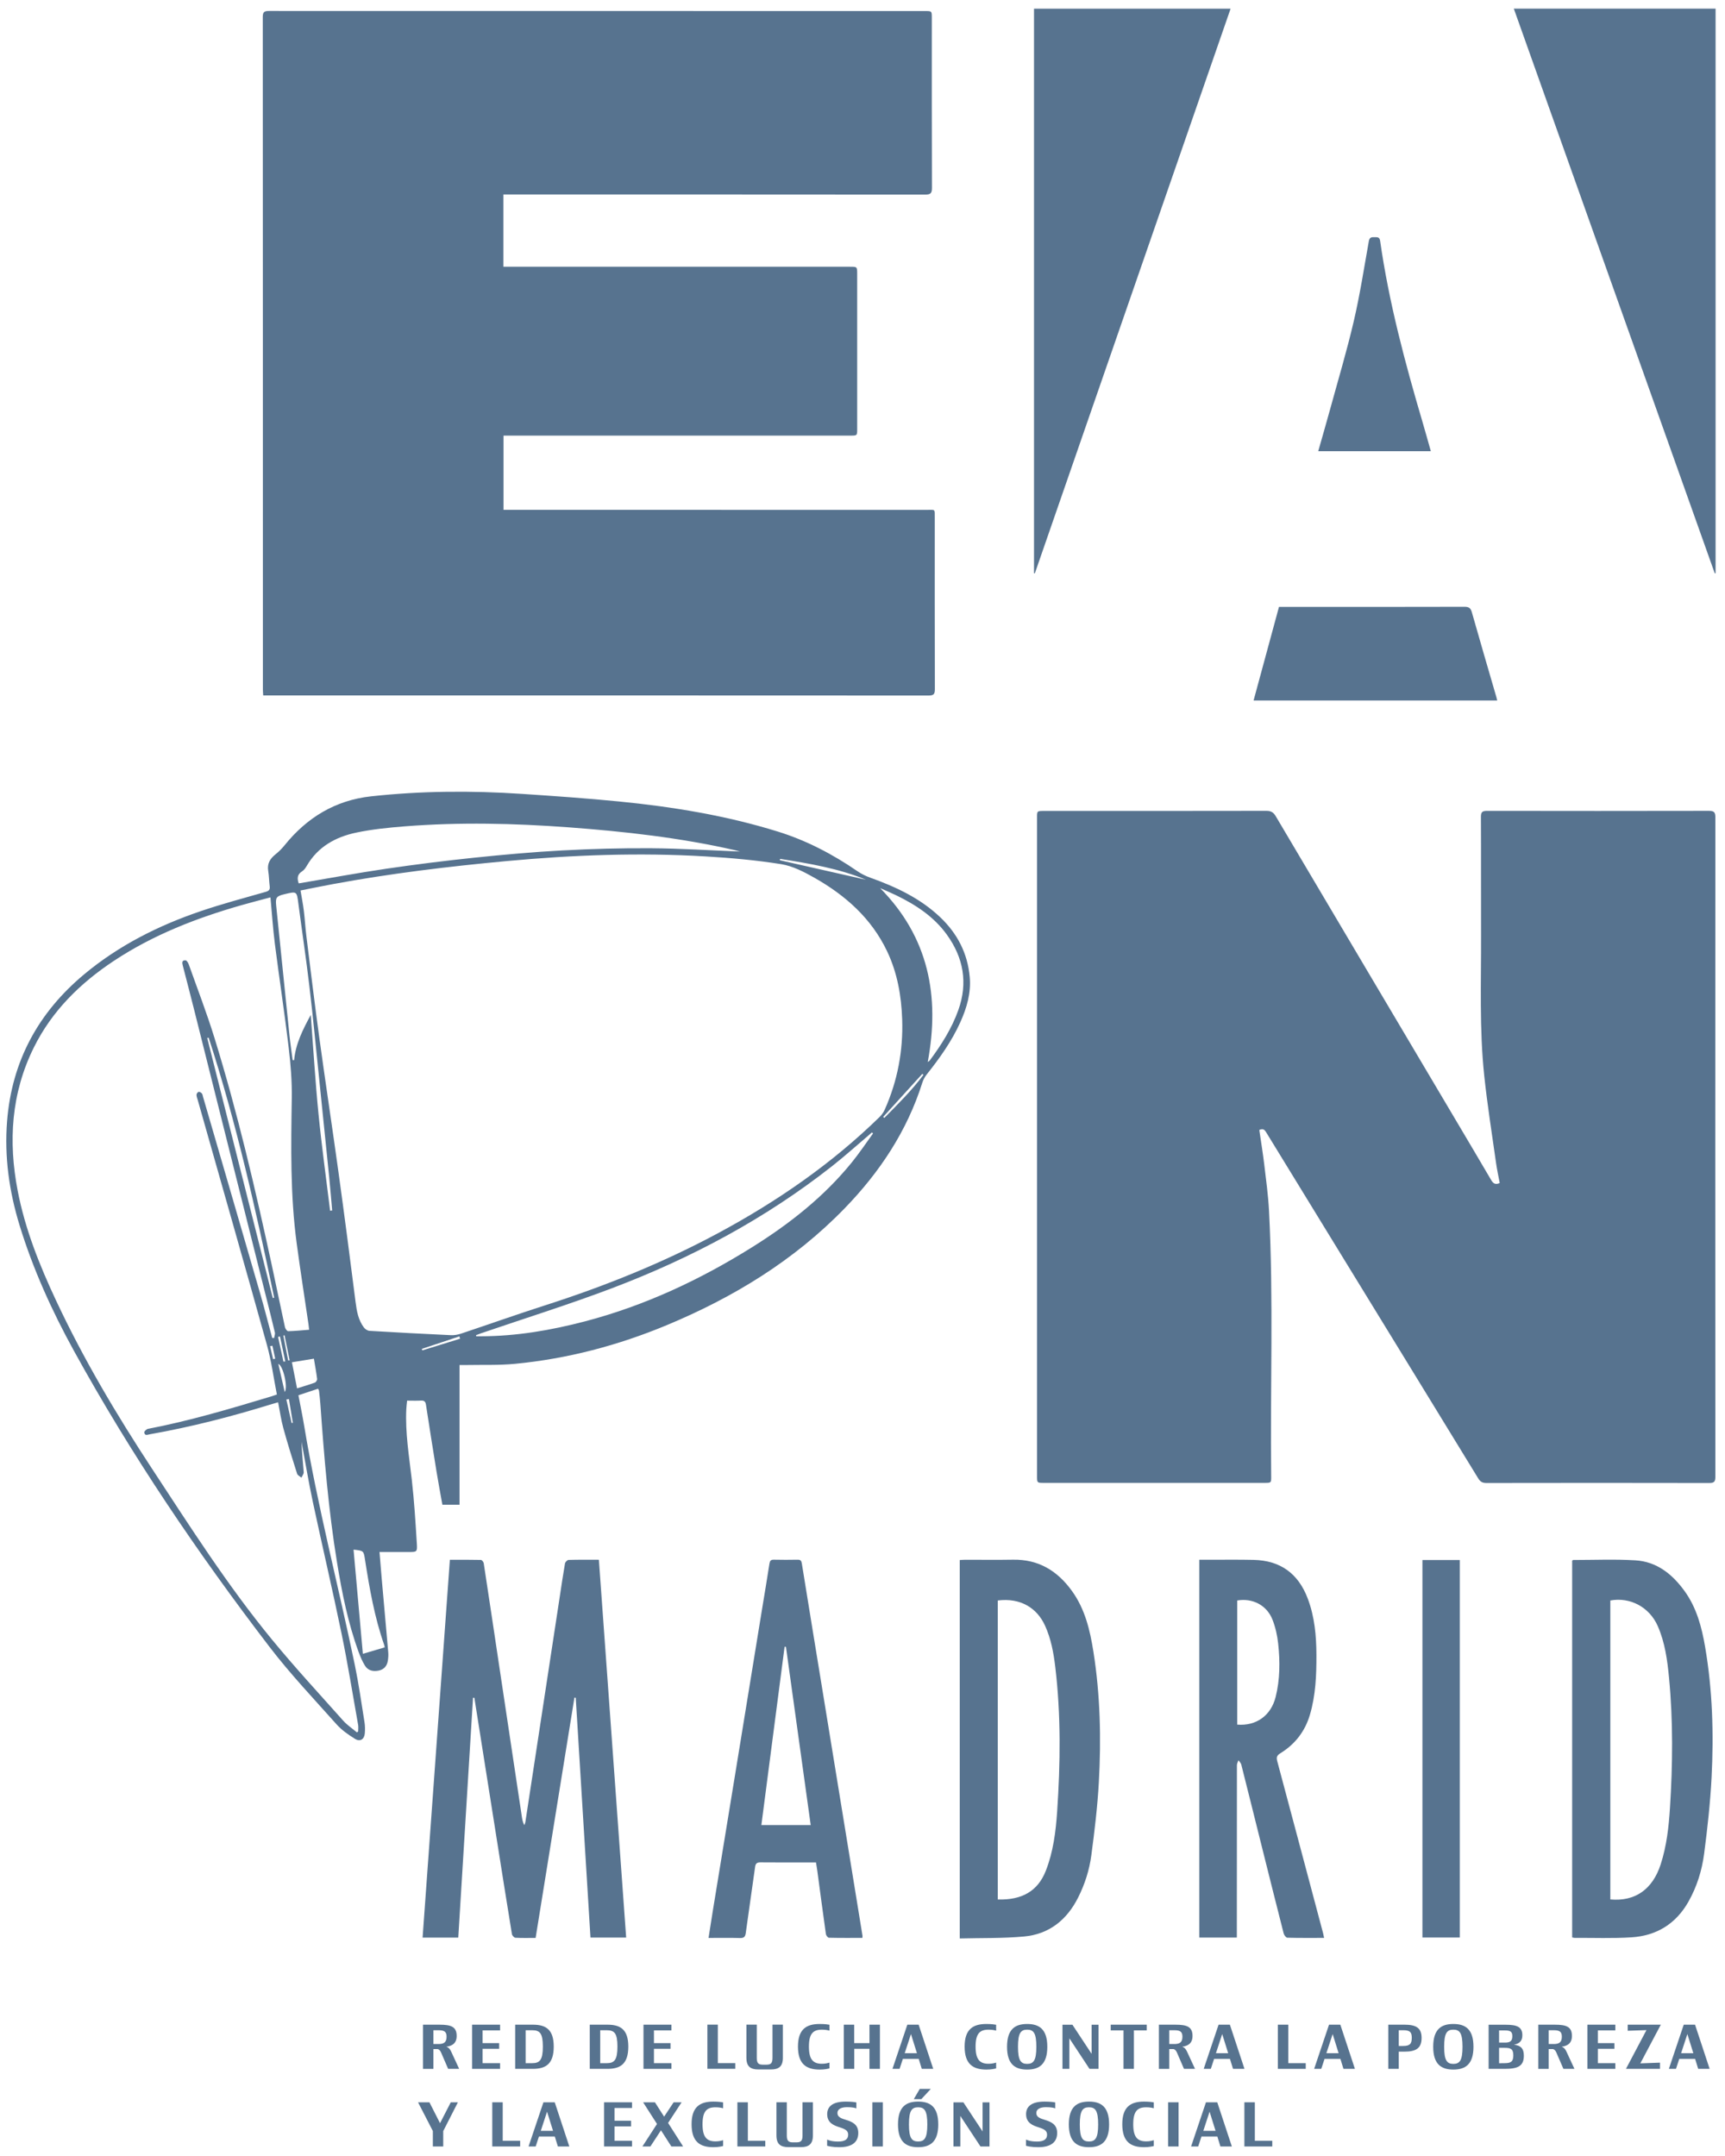 <svg width="400" height="500" xmlns="http://www.w3.org/2000/svg" xmlns:xlink="http://www.w3.org/1999/xlink">
 <g>
  <title>background</title>
  <rect fill="none" id="canvas_background" height="502" width="402" y="-1" x="-1"/>
 </g>
 <g>
  <title>Layer 1</title>
  <g id="svg_1">
   <defs transform="translate(1,0) translate(0,1) translate(0,1) translate(-1,0) translate(-1,0) translate(-1,0) translate(-1,0) translate(-1,0) translate(0,1) translate(0,1) translate(1,0) translate(0,-1) translate(0,-1) translate(0,-1) translate(0,1) translate(0,1) translate(0,-0.439) ">
    <rect height="841.89" width="595.276" y="-173.528" x="-95" id="SVGID_1_"/>
   </defs>
   <clipPath transform="translate(1,0) translate(0,1) translate(0,1) translate(-1,0) translate(-1,0) translate(-1,0) translate(-1,0) translate(-1,0) translate(0,1) translate(0,1) translate(1,0) translate(0,-1) translate(0,-1) translate(0,-1) translate(0,1) translate(0,1) translate(0,-0.439) " id="SVGID_2_">
    <use x="-3" y="2.561" id="svg_2" xlink:href="#SVGID_1_"/>
   </clipPath>
   <path id="svg_3" d="m116.73,45.101l0,16.759l1.667,0c26.239,0 52.478,0 78.716,0.001c1.653,0 1.654,0 1.654,1.705c0.001,11.959 0.001,23.919 0.001,35.878c0,1.576 -0.003,1.577 -1.55,1.577c-26.078,0 -52.156,0 -78.235,-0.001l-2.224,0l0,17.224l1.449,0c32.278,0 64.556,-0.001 96.834,0.003c1.868,0 1.715,-0.239 1.715,1.75c0.002,13.28 -0.014,26.559 0.024,39.838c0.004,1.139 -0.283,1.468 -1.45,1.467c-50.957,-0.029 -101.914,-0.025 -152.871,-0.025l-1.426,0c-0.029,-0.513 -0.075,-0.938 -0.075,-1.362c-0.002,-51.997 0.002,-103.993 -0.027,-155.99c-0.001,-1.154 0.369,-1.382 1.433,-1.381c50.717,0.021 101.434,0.017 152.151,0.017c1.556,0 1.56,0.003 1.561,1.58c0.001,13.159 -0.018,26.318 0.029,39.478c0.004,1.256 -0.388,1.507 -1.568,1.506c-32.038,-0.031 -64.076,-0.024 -96.114,-0.024l-1.694,0z" fill="#57738F" clip-path="url(#SVGID_2_)"/>
   <path id="svg_4" d="m292.012,262.05c0.394,2.718 0.836,5.389 1.155,8.074c0.425,3.561 0.911,7.123 1.098,10.698c1.066,20.501 0.258,41.02 0.501,61.528c0.018,1.55 0.001,1.551 -1.577,1.551c-17.038,0.001 -34.076,0.001 -51.115,0c-1.601,0 -1.602,-0.002 -1.603,-1.652l0,-152.625c0,-1.553 0.001,-1.557 1.587,-1.557c17.198,-0.001 34.396,0.009 51.595,-0.025c1.064,-0.003 1.641,0.344 2.174,1.248c14.032,23.727 28.093,47.437 42.146,71.152c2.607,4.399 5.214,8.798 7.799,13.211c0.44,0.751 0.935,1.184 1.988,0.701c-0.28,-1.512 -0.624,-3.052 -0.843,-4.609c-0.947,-6.742 -2.024,-13.472 -2.742,-20.238c-1.154,-10.874 -0.705,-21.802 -0.743,-32.71c-0.031,-9.119 0.018,-18.238 -0.03,-27.356c-0.006,-1.135 0.338,-1.396 1.415,-1.394c17.158,0.029 34.316,0.031 51.475,-0.004c1.161,-0.003 1.474,0.328 1.473,1.48c-0.026,50.995 -0.025,101.99 -0.001,152.985c0,1.091 -0.28,1.421 -1.404,1.418c-17.238,-0.035 -34.477,-0.033 -51.715,-0.002c-0.942,0.002 -1.423,-0.341 -1.889,-1.104c-10.318,-16.873 -20.659,-33.73 -30.995,-50.593c-6.014,-9.812 -12.026,-19.624 -18.037,-29.438c-0.363,-0.592 -0.682,-1.23 -1.712,-0.739" fill="#57738F" clip-path="url(#SVGID_2_)"/>
   <path id="svg_5" d="m351.028,2c15.563,43.741 31.083,87.358 46.603,130.976c0.062,-0.022 0.123,-0.043 0.184,-0.065l0,-130.911l-46.787,0z" fill="#57738F" clip-path="url(#SVGID_2_)"/>
   <path id="svg_6" d="m239.771,132.927c0.064,0.013 0.129,0.026 0.192,0.039c15.116,-43.61 30.232,-87.219 45.392,-130.954l-45.584,0l0,130.915z" fill="#57738F" clip-path="url(#SVGID_2_)"/>
   <path id="svg_7" d="m341.305,142.013c-0.275,-0.973 -0.664,-1.293 -1.694,-1.29c-13.92,0.039 -27.839,0.026 -41.759,0.026l-1.28,0c-1.962,7.229 -3.91,14.413 -5.888,21.701l56.494,0c-0.067,-0.286 -0.104,-0.478 -0.157,-0.664c-1.913,-6.589 -3.849,-13.171 -5.716,-19.773" fill="#57738F" clip-path="url(#SVGID_2_)"/>
   <path id="svg_8" d="m329.884,97.949c-4.09,-13.853 -7.816,-27.791 -9.859,-42.122c-0.127,-0.889 -0.672,-0.812 -1.286,-0.821c-0.675,-0.011 -1.161,-0.015 -1.327,0.914c-1.103,6.202 -2.068,12.44 -3.495,18.57c-1.6,6.867 -3.627,13.634 -5.491,20.439c-0.883,3.223 -1.818,6.431 -2.751,9.716l26.114,0c-0.664,-2.334 -1.263,-4.522 -1.905,-6.696" fill="#57738F" clip-path="url(#SVGID_2_)"/>
   <path id="svg_9" d="m124.2,449.426c-1.674,0 -3.192,0.046 -4.703,-0.041c-0.289,-0.018 -0.739,-0.522 -0.793,-0.856c-1.226,-7.492 -2.407,-14.991 -3.594,-22.49c-1.705,-10.771 -3.409,-21.541 -5.114,-32.312l-0.309,-0.009c-1.139,18.523 -2.278,37.048 -3.421,55.637l-8.274,0c2.108,-29.2 4.211,-58.329 6.326,-87.627c2.441,0 4.825,-0.021 7.207,0.035c0.228,0.006 0.599,0.476 0.644,0.77c1.312,8.572 2.588,17.148 3.874,25.724c1.654,11.024 3.31,22.051 4.969,33.075c0.097,0.65 0.22,1.296 0.575,1.949c0.081,-0.241 0.2,-0.479 0.238,-0.727c2.65,-17.341 5.294,-34.684 7.938,-52.024c0.404,-2.647 0.785,-5.298 1.246,-7.935c0.057,-0.329 0.536,-0.824 0.832,-0.834c2.275,-0.069 4.552,-0.038 7.028,-0.038c2.11,29.211 4.216,58.369 6.328,87.623l-8.276,0c-1.14,-18.565 -2.279,-37.095 -3.417,-55.624c-0.101,-0.01 -0.203,-0.021 -0.304,-0.03c-2.993,18.533 -5.985,37.065 -9,55.734" fill="#57738F" clip-path="url(#SVGID_2_)"/>
   <path id="svg_10" d="m222.549,449.551l0,-87.765c0.452,-0.022 0.876,-0.062 1.299,-0.063c3.68,-0.005 7.359,0.05 11.037,-0.015c5.921,-0.104 10.311,2.573 13.686,7.257c3.044,4.222 4.19,9.115 4.979,14.104c1.583,10.033 1.816,20.148 1.254,30.264c-0.314,5.654 -0.991,11.299 -1.738,16.917c-0.452,3.403 -1.499,6.695 -3.058,9.798c-2.614,5.203 -6.723,8.513 -12.539,9.049c-4.916,0.454 -9.886,0.323 -14.92,0.454m8.822,-9.037c5.603,0.157 9.282,-1.927 11.138,-6.663c1.729,-4.415 2.31,-9.057 2.626,-13.721c0.758,-11.185 0.897,-22.373 -0.432,-33.532c-0.393,-3.296 -0.99,-6.556 -2.385,-9.613c-1.846,-4.047 -5.639,-6.483 -10.947,-5.813l0,69.342z" fill="#57738F" clip-path="url(#SVGID_2_)"/>
   <path id="svg_11" d="m364.559,449.309l0,-87.388c0.123,-0.072 0.188,-0.145 0.255,-0.145c4.798,0.003 9.608,-0.21 14.39,0.08c4.963,0.302 8.564,3.182 11.411,7.116c2.8,3.87 3.981,8.34 4.769,12.926c1.728,10.059 2.023,20.213 1.5,30.371c-0.304,5.897 -0.961,11.787 -1.725,17.645c-0.507,3.885 -1.681,7.643 -3.633,11.102c-2.909,5.157 -7.417,7.907 -13.226,8.275c-4.383,0.276 -8.795,0.103 -13.194,0.124c-0.153,0 -0.306,-0.059 -0.547,-0.106m8.85,-8.81c5.733,0.524 9.791,-2.322 11.673,-8.119c1.38,-4.254 1.873,-8.667 2.155,-13.094c0.641,-10.066 0.747,-20.139 -0.215,-30.193c-0.393,-4.101 -0.938,-8.182 -2.622,-12.006c-1.917,-4.351 -6.354,-6.761 -10.991,-5.916l0,69.328z" fill="#57738F" clip-path="url(#SVGID_2_)"/>
   <path id="svg_12" d="m307.039,449.422c-2.957,0 -5.752,0.032 -8.543,-0.046c-0.298,-0.009 -0.738,-0.616 -0.841,-1.017c-1.827,-7.156 -3.614,-14.323 -5.405,-21.489c-1.472,-5.887 -2.929,-11.777 -4.42,-17.66c-0.092,-0.36 -0.427,-0.658 -0.647,-0.986c-0.125,0.373 -0.36,0.745 -0.36,1.118c-0.02,12.755 -0.017,25.511 -0.017,38.267l0,1.733l-8.702,0l0,-87.62c0.653,0 1.28,-0.001 1.906,0c3.56,0.006 7.119,-0.05 10.676,0.03c6.202,0.141 10.364,3.158 12.559,8.969c1.593,4.219 1.995,8.623 2.012,13.08c0.017,4.684 -0.171,9.354 -1.515,13.893c-1.14,3.85 -3.458,6.826 -6.85,8.909c-0.891,0.547 -0.938,1.02 -0.702,1.901c3.557,13.267 7.081,26.541 10.611,39.814c0.081,0.306 0.134,0.618 0.238,1.104m-20.146,-78.251l0,28.786c4.409,0.363 7.828,-2.095 8.907,-6.406c1.021,-4.082 1.033,-8.24 0.586,-12.382c-0.204,-1.882 -0.628,-3.799 -1.318,-5.557c-1.322,-3.354 -4.62,-5.046 -8.175,-4.441" fill="#57738F" clip-path="url(#SVGID_2_)"/>
   <path id="svg_13" d="m199.968,449.421c-2.591,0 -5.179,0.024 -7.765,-0.039c-0.247,-0.006 -0.646,-0.532 -0.692,-0.857c-0.694,-4.905 -1.338,-9.817 -1.998,-14.727c-0.079,-0.59 -0.183,-1.176 -0.293,-1.875l-2.075,0c-3.598,-0.001 -7.196,0.019 -10.794,-0.017c-0.781,-0.008 -1.139,0.208 -1.251,1.023c-0.702,5.105 -1.464,10.202 -2.161,15.308c-0.117,0.861 -0.369,1.241 -1.324,1.214c-2.389,-0.069 -4.782,-0.023 -7.317,-0.023c0.361,-2.284 0.69,-4.437 1.04,-6.587c1.726,-10.563 3.462,-21.126 5.186,-31.69c2.052,-12.575 4.094,-25.152 6.143,-37.728c0.585,-3.588 1.199,-7.17 1.749,-10.763c0.105,-0.683 0.308,-0.969 1.034,-0.952c1.838,0.043 3.678,0.035 5.517,0.003c0.663,-0.012 0.864,0.248 0.967,0.885c1.645,10.215 3.319,20.423 4.986,30.632c1.969,12.063 3.937,24.125 5.905,36.188c1.061,6.505 2.119,13.009 3.175,19.514c0.018,0.111 -0.013,0.23 -0.032,0.491m-17.72,-67.518c-0.104,-0.004 -0.208,-0.009 -0.312,-0.013c-1.794,13.775 -3.588,27.552 -5.386,41.362l11.439,0c-1.926,-13.866 -3.833,-27.607 -5.741,-41.349" fill="#57738F" clip-path="url(#SVGID_2_)"/>
   <rect id="svg_14" height="87.55" width="8.661" fill="#57738F" clip-path="url(#SVGID_2_)" y="361.783" x="329.838"/>
   <path id="svg_15" d="m106.474,479.791l-2.556,0l-1.666,-3.854c-0.166,-0.346 -0.413,-0.66 -0.743,-0.735l-1.006,0l0,4.59l-2.408,0l0,-10.244l3.826,0c2.656,0 3.976,0.464 3.976,2.609c0,1.785 -1.155,2.34 -2.375,2.49c0.56,0.225 0.791,0.54 1.055,1.05l1.897,4.094zm-5.971,-5.76l1.155,0c1.253,0 1.896,-0.375 1.896,-1.71c0,-1.245 -0.643,-1.485 -1.896,-1.485l-1.155,0l0,3.195z" fill="#57738F" clip-path="url(#SVGID_2_)"/>
   <polygon id="svg_16" points="111.904,470.866 111.904,473.821 115.747,473.821 115.747,475.141 111.904,475.141 111.904,478.47 115.962,478.47 115.962,479.791 109.479,479.791 109.479,469.547 115.962,469.547 115.962,470.866 " fill="#57738F" clip-path="url(#SVGID_2_)"/>
   <path id="svg_17" d="m128.402,474.631c0,4.05 -1.88,5.16 -4.833,5.16l-4.107,0l0,-10.244l4.107,0c2.97,0 4.833,1.079 4.833,5.084m-2.523,0c0,-3.074 -0.676,-3.795 -2.458,-3.795l-1.534,0l0,7.635l1.534,0c1.765,0 2.458,-0.78 2.458,-3.84" fill="#57738F" clip-path="url(#SVGID_2_)"/>
   <path id="svg_18" d="m145.695,474.631c0,4.05 -1.88,5.16 -4.833,5.16l-4.107,0l0,-10.244l4.107,0c2.971,0 4.833,1.079 4.833,5.084m-2.523,0c0,-3.074 -0.676,-3.795 -2.458,-3.795l-1.534,0l0,7.635l1.534,0c1.765,0 2.458,-0.78 2.458,-3.84" fill="#57738F" clip-path="url(#SVGID_2_)"/>
   <polygon id="svg_19" points="151.638,470.866 151.638,473.821 155.48,473.821 155.48,475.141 151.638,475.141 151.638,478.47 155.696,478.47 155.696,479.791 149.213,479.791 149.213,469.547 155.696,469.547 155.696,470.866 " fill="#57738F" clip-path="url(#SVGID_2_)"/>
   <polygon id="svg_20" points="170.498,478.46 170.498,479.78 164.032,479.78 164.032,469.536 166.457,469.536 166.457,478.46 " fill="#57738F" clip-path="url(#SVGID_2_)"/>
   <path id="svg_21" d="m185.037,474.631c0,-4.005 1.914,-5.249 5.047,-5.249c1.204,0 1.914,0.119 2.26,0.18l0,1.365c-0.445,-0.12 -0.973,-0.226 -1.765,-0.226c-2.012,0 -3.002,0.9 -3.002,3.93c0,3.03 1.006,3.976 3.002,3.976c0.775,0 1.32,-0.136 1.765,-0.271l0,1.35c-0.346,0.075 -1.056,0.271 -2.26,0.271c-3.117,-0.001 -5.047,-1.276 -5.047,-5.326" fill="#57738F" clip-path="url(#SVGID_2_)"/>
   <polygon id="svg_22" points="204.042,469.547 204.042,479.791 201.617,479.791 201.617,475.142 198.087,475.142 198.087,479.791 195.662,479.791 195.662,469.547 198.07,469.547 198.07,473.82 201.617,473.82 201.617,469.547 " fill="#57738F" clip-path="url(#SVGID_2_)"/>
   <path id="svg_23" d="m213.036,477.481l-3.679,0l-0.759,2.31l-1.649,0l3.446,-10.244l2.623,0l3.382,10.244l-2.655,0l-0.709,-2.31zm-0.413,-1.32l-1.385,-4.439l-1.452,4.439l2.837,0z" fill="#57738F" clip-path="url(#SVGID_2_)"/>
   <path id="svg_24" d="m223.682,474.631c0,-4.005 1.913,-5.249 5.048,-5.249c1.204,0 1.913,0.119 2.26,0.18l0,1.365c-0.446,-0.12 -0.974,-0.226 -1.766,-0.226c-2.012,0 -3.002,0.9 -3.002,3.93c0,3.03 1.006,3.976 3.002,3.976c0.775,0 1.319,-0.136 1.766,-0.271l0,1.35c-0.347,0.075 -1.056,0.271 -2.26,0.271c-3.119,-0.001 -5.048,-1.276 -5.048,-5.326" fill="#57738F" clip-path="url(#SVGID_2_)"/>
   <path id="svg_25" d="m233.516,474.676c0,-4.124 1.913,-5.294 4.668,-5.294s4.668,1.17 4.668,5.294c0,4.096 -1.913,5.28 -4.668,5.28s-4.668,-1.185 -4.668,-5.28m6.796,0c0,-3.18 -0.644,-3.976 -2.128,-3.976s-2.128,0.796 -2.128,3.976c0,3.149 0.644,3.96 2.128,3.96s2.128,-0.811 2.128,-3.96" fill="#57738F" clip-path="url(#SVGID_2_)"/>
   <polygon id="svg_26" points="254.731,469.561 254.731,479.79 252.637,479.79 247.969,472.71 247.969,479.79 246.369,479.79 246.369,469.561 248.679,469.561 253.132,476.311 253.132,469.561 " fill="#57738F" clip-path="url(#SVGID_2_)"/>
   <polygon id="svg_27" points="265.902,470.866 262.934,470.866 262.934,479.791 260.525,479.791 260.525,470.866 257.557,470.866 257.557,469.547 265.902,469.547 " fill="#57738F" clip-path="url(#SVGID_2_)"/>
   <path id="svg_28" d="m277.105,479.791l-2.557,0l-1.666,-3.854c-0.165,-0.346 -0.412,-0.66 -0.742,-0.735l-1.006,0l0,4.59l-2.408,0l0,-10.244l3.827,0c2.655,0 3.975,0.464 3.975,2.609c0,1.785 -1.154,2.34 -2.375,2.49c0.561,0.225 0.792,0.54 1.056,1.05l1.896,4.094zm-5.97,-5.76l1.154,0c1.254,0 1.897,-0.375 1.897,-1.71c0,-1.245 -0.644,-1.485 -1.897,-1.485l-1.154,0l0,3.195z" fill="#57738F" clip-path="url(#SVGID_2_)"/>
   <path id="svg_29" d="m285.208,477.481l-3.679,0l-0.759,2.31l-1.649,0l3.447,-10.244l2.622,0l3.382,10.244l-2.655,0l-0.709,-2.31zm-0.413,-1.32l-1.385,-4.439l-1.452,4.439l2.837,0z" fill="#57738F" clip-path="url(#SVGID_2_)"/>
   <polygon id="svg_30" points="302.781,478.471 302.781,479.791 296.315,479.791 296.315,469.547 298.74,469.547 298.74,478.471 " fill="#57738F" clip-path="url(#SVGID_2_)"/>
   <path id="svg_31" d="m310.818,477.481l-3.679,0l-0.759,2.31l-1.649,0l3.447,-10.244l2.623,0l3.381,10.244l-2.655,0l-0.709,-2.31zm-0.413,-1.32l-1.385,-4.439l-1.452,4.439l2.837,0z" fill="#57738F" clip-path="url(#SVGID_2_)"/>
   <path id="svg_32" d="m329.646,472.606c0,2.398 -1.287,3.194 -3.992,3.194l-1.304,0l0,3.99l-2.424,0l0,-10.245l3.728,0c2.721,0.001 3.992,0.751 3.992,3.061m-2.277,0c0,-1.335 -0.429,-1.771 -1.946,-1.771l-1.073,0l0,3.646l1.023,0c1.501,0 1.996,-0.464 1.996,-1.875" fill="#57738F" clip-path="url(#SVGID_2_)"/>
   <path id="svg_33" d="m332.337,474.676c0,-4.124 1.913,-5.294 4.668,-5.294s4.668,1.17 4.668,5.294c0,4.096 -1.913,5.28 -4.668,5.28s-4.668,-1.185 -4.668,-5.28m6.796,0c0,-3.18 -0.644,-3.976 -2.128,-3.976s-2.128,0.796 -2.128,3.976c0,3.149 0.644,3.96 2.128,3.96s2.128,-0.811 2.128,-3.96" fill="#57738F" clip-path="url(#SVGID_2_)"/>
   <path id="svg_34" d="m353.355,476.731c0,2.43 -1.386,3.06 -4.438,3.06l-3.728,0l0,-10.23l3.942,0c2.622,0 3.876,0.479 3.876,2.43c0,1.215 -0.544,1.935 -1.946,2.19c1.618,0.211 2.294,0.9 2.294,2.55m-5.74,-5.849l0,2.819l1.386,0c1.221,0 1.683,-0.39 1.683,-1.5c0,-1.035 -0.446,-1.319 -1.683,-1.319l-1.386,0zm3.299,5.789c0,-1.529 -0.627,-1.755 -2.013,-1.755l-1.286,0l0,3.569l1.286,-0.015c1.37,-0.014 2.013,-0.269 2.013,-1.799" fill="#57738F" clip-path="url(#SVGID_2_)"/>
   <path id="svg_35" d="m365.087,479.791l-2.557,0l-1.666,-3.854c-0.165,-0.346 -0.412,-0.66 -0.742,-0.735l-1.006,0l0,4.59l-2.408,0l0,-10.244l3.827,0c2.655,0 3.975,0.464 3.975,2.609c0,1.785 -1.154,2.34 -2.375,2.49c0.561,0.225 0.792,0.54 1.056,1.05l1.896,4.094zm-5.971,-5.76l1.154,0c1.254,0 1.897,-0.375 1.897,-1.71c0,-1.245 -0.644,-1.485 -1.897,-1.485l-1.154,0l0,3.195z" fill="#57738F" clip-path="url(#SVGID_2_)"/>
   <polygon id="svg_36" points="370.517,470.866 370.517,473.821 374.359,473.821 374.359,475.141 370.517,475.141 370.517,478.47 374.574,478.47 374.574,479.791 368.092,479.791 368.092,469.547 374.574,469.547 374.574,470.866 " fill="#57738F" clip-path="url(#SVGID_2_)"/>
   <polygon id="svg_37" points="380.367,478.516 384.92,478.352 384.92,479.791 377.035,479.791 381.785,470.807 377.447,470.955 377.447,469.547 385.117,469.547 " fill="#57738F" clip-path="url(#SVGID_2_)"/>
   <path id="svg_38" d="m393.072,477.481l-3.679,0l-0.759,2.31l-1.649,0l3.447,-10.244l2.623,0l3.381,10.244l-2.655,0l-0.709,-2.31zm-0.413,-1.32l-1.385,-4.439l-1.452,4.439l2.837,0z" fill="#57738F" clip-path="url(#SVGID_2_)"/>
   <polygon id="svg_39" points="102.779,494.221 102.779,497.791 100.371,497.791 100.371,494.205 96.94,487.547 99.579,487.547 102.037,492.392 104.528,487.547 106.177,487.547 " fill="#57738F" clip-path="url(#SVGID_2_)"/>
   <polygon id="svg_40" points="120.615,496.471 120.615,497.791 114.149,497.791 114.149,487.547 116.574,487.547 116.574,496.471 " fill="#57738F" clip-path="url(#SVGID_2_)"/>
   <path id="svg_41" d="m128.651,495.481l-3.678,0l-0.759,2.31l-1.649,0l3.447,-10.244l2.623,0l3.381,10.244l-2.655,0l-0.71,-2.31zm-0.412,-1.32l-1.386,-4.439l-1.451,4.439l2.837,0z" fill="#57738F" clip-path="url(#SVGID_2_)"/>
   <polygon id="svg_42" points="142.496,488.866 142.496,491.821 146.338,491.821 146.338,493.141 142.496,493.141 142.496,496.47 146.554,496.47 146.554,497.791 140.071,497.791 140.071,487.547 146.554,487.547 146.554,488.866 " fill="#57738F" clip-path="url(#SVGID_2_)"/>
   <polygon id="svg_43" points="155.678,497.791 153.27,494.041 150.812,497.791 148.965,497.791 152.346,492.571 149.13,487.547 151.868,487.547 153.996,490.876 156.206,487.547 158.053,487.547 154.919,492.331 158.4,497.791 " fill="#57738F" clip-path="url(#SVGID_2_)"/>
   <path id="svg_44" d="m160.366,492.631c0,-4.005 1.914,-5.249 5.047,-5.249c1.204,0 1.914,0.119 2.26,0.18l0,1.365c-0.445,-0.12 -0.973,-0.226 -1.765,-0.226c-2.012,0 -3.002,0.9 -3.002,3.93c0,3.03 1.006,3.976 3.002,3.976c0.775,0 1.32,-0.136 1.765,-0.271l0,1.35c-0.346,0.075 -1.056,0.271 -2.26,0.271c-3.117,-0.001 -5.047,-1.276 -5.047,-5.326" fill="#57738F" clip-path="url(#SVGID_2_)"/>
   <polygon id="svg_45" points="177.458,496.471 177.458,497.791 170.992,497.791 170.992,487.547 173.417,487.547 173.417,496.471 " fill="#57738F" clip-path="url(#SVGID_2_)"/>
   <path id="svg_46" d="m191.798,497.626l0,-1.439c0.297,0.135 1.056,0.464 2.54,0.464c1.534,0 2.342,-0.494 2.342,-1.604c0,-0.975 -0.792,-1.319 -1.913,-1.68c-1.419,-0.45 -2.953,-1.035 -2.953,-3.075c0,-1.8 1.303,-2.909 4.289,-2.909c1.303,0 2.128,0.119 2.474,0.194l0,1.38c-0.297,-0.12 -0.907,-0.284 -2.161,-0.284c-1.402,0 -2.226,0.494 -2.226,1.35c0,0.959 0.874,1.26 1.995,1.604c1.403,0.436 2.838,1.021 2.838,3.03c0,2.04 -1.336,3.3 -4.405,3.3c-1.649,-0.001 -2.523,-0.256 -2.82,-0.331" fill="#57738F" clip-path="url(#SVGID_2_)"/>
   <rect id="svg_47" height="10.244" width="2.425" fill="#57738F" clip-path="url(#SVGID_2_)" y="487.547" x="202.292"/>
   <path id="svg_48" d="m208.232,492.675c0,-4.124 1.913,-5.294 4.668,-5.294s4.668,1.17 4.668,5.294c0,4.097 -1.913,5.281 -4.668,5.281s-4.668,-1.185 -4.668,-5.281m6.796,0c0,-3.179 -0.644,-3.974 -2.128,-3.974s-2.128,0.795 -2.128,3.974c0,3.151 0.644,3.961 2.128,3.961s2.128,-0.81 2.128,-3.961m-1.748,-8.234l2.557,0l-2.194,2.37l-1.748,0l1.385,-2.37z" fill="#57738F" clip-path="url(#SVGID_2_)"/>
   <polygon id="svg_49" points="229.448,487.561 229.448,497.79 227.354,497.79 222.686,490.71 222.686,497.79 221.086,497.79 221.086,487.561 223.396,487.561 227.849,494.311 227.849,487.561 " fill="#57738F" clip-path="url(#SVGID_2_)"/>
   <path id="svg_50" d="m237.915,497.626l0,-1.439c0.297,0.135 1.056,0.464 2.54,0.464c1.534,0 2.343,-0.494 2.343,-1.604c0,-0.975 -0.792,-1.319 -1.913,-1.68c-1.419,-0.45 -2.953,-1.035 -2.953,-3.075c0,-1.8 1.304,-2.909 4.289,-2.909c1.303,0 2.128,0.119 2.474,0.194l0,1.38c-0.297,-0.12 -0.907,-0.284 -2.16,-0.284c-1.402,0 -2.228,0.494 -2.228,1.35c0,0.959 0.875,1.26 1.996,1.604c1.402,0.436 2.837,1.021 2.837,3.03c0,2.04 -1.336,3.3 -4.403,3.3c-1.65,-0.001 -2.525,-0.256 -2.822,-0.331" fill="#57738F" clip-path="url(#SVGID_2_)"/>
   <path id="svg_51" d="m247.848,492.676c0,-4.124 1.913,-5.294 4.668,-5.294s4.668,1.17 4.668,5.294c0,4.096 -1.913,5.28 -4.668,5.28s-4.668,-1.185 -4.668,-5.28m6.796,0c0,-3.18 -0.644,-3.976 -2.128,-3.976s-2.128,0.796 -2.128,3.976c0,3.149 0.644,3.96 2.128,3.96s2.128,-0.811 2.128,-3.96" fill="#57738F" clip-path="url(#SVGID_2_)"/>
   <path id="svg_52" d="m260.239,492.631c0,-4.005 1.913,-5.249 5.048,-5.249c1.204,0 1.913,0.119 2.26,0.18l0,1.365c-0.446,-0.12 -0.974,-0.226 -1.766,-0.226c-2.012,0 -3.002,0.9 -3.002,3.93c0,3.03 1.006,3.976 3.002,3.976c0.775,0 1.319,-0.136 1.766,-0.271l0,1.35c-0.347,0.075 -1.056,0.271 -2.26,0.271c-3.118,-0.001 -5.048,-1.276 -5.048,-5.326" fill="#57738F" clip-path="url(#SVGID_2_)"/>
   <rect id="svg_53" height="10.244" width="2.425" fill="#57738F" clip-path="url(#SVGID_2_)" y="487.547" x="270.865"/>
   <path id="svg_54" d="m282.281,495.481l-3.679,0l-0.759,2.31l-1.649,0l3.447,-10.244l2.623,0l3.381,10.244l-2.655,0l-0.709,-2.31zm-0.413,-1.32l-1.385,-4.439l-1.452,4.439l2.837,0z" fill="#57738F" clip-path="url(#SVGID_2_)"/>
   <polygon id="svg_55" points="295.019,496.471 295.019,497.791 288.553,497.791 288.553,487.547 290.978,487.547 290.978,496.471 " fill="#57738F" clip-path="url(#SVGID_2_)"/>
   <path id="svg_56" d="m177.709,478.823c1.006,0 1.418,-0.315 1.418,-1.561l0,-7.727l2.409,0l0,7.68c0,2.04 -0.973,2.714 -2.771,2.714l-2.915,0c-1.798,0 -2.771,-0.674 -2.771,-2.714l0,-7.68l2.408,0l0,7.727c0,1.245 0.412,1.561 1.419,1.561l0.803,0z" fill="#57738F" clip-path="url(#SVGID_2_)"/>
   <path id="svg_57" d="m184.673,496.834c1.006,0 1.418,-0.315 1.418,-1.561l0,-7.727l2.409,0l0,7.68c0,2.04 -0.973,2.714 -2.771,2.714l-2.915,0c-1.798,0 -2.771,-0.674 -2.771,-2.714l0,-7.68l2.408,0l0,7.727c0,1.245 0.412,1.561 1.419,1.561l0.803,0z" fill="#57738F" clip-path="url(#SVGID_2_)"/>
   <path id="svg_58" d="m106.554,316.567l0,32.392l-3.974,0c-0.452,-2.548 -0.937,-5.094 -1.353,-7.651c-0.84,-5.166 -1.655,-10.336 -2.449,-15.51c-0.112,-0.734 -0.382,-1.034 -1.15,-0.988c-1.032,0.062 -2.07,0.014 -3.223,0.014c-0.071,0.72 -0.161,1.345 -0.191,1.973c-0.263,5.505 0.654,10.913 1.273,16.354c0.565,4.958 0.87,9.948 1.176,14.932c0.113,1.834 -0.034,1.844 -1.836,1.844c-2.233,0.001 -4.465,0 -6.826,0c0.175,2.12 0.329,4.099 0.504,6.076c0.507,5.734 1.032,11.467 1.525,17.203c0.055,0.629 0.005,1.279 -0.09,1.905c-0.187,1.221 -0.871,2.058 -2.113,2.313c-1.27,0.261 -2.473,0.026 -3.185,-1.116c-0.626,-1.005 -1.095,-2.127 -1.504,-3.245c-2.437,-6.672 -3.821,-13.604 -4.967,-20.588c-2.009,-12.243 -3.01,-24.595 -3.892,-36.958c-0.07,-0.996 -0.195,-1.987 -0.305,-2.979c-0.012,-0.111 -0.094,-0.214 -0.217,-0.478c-1.481,0.493 -2.969,0.987 -4.558,1.516c0.46,2.43 0.95,4.769 1.34,7.123c3.091,18.657 7.918,36.945 11.742,55.445c0.905,4.379 1.53,8.815 2.239,13.232c0.138,0.86 0.148,1.761 0.071,2.63c-0.12,1.368 -1.083,1.988 -2.274,1.254c-1.543,-0.951 -3.093,-2.039 -4.29,-3.381c-5.268,-5.907 -10.734,-11.681 -15.537,-17.952c-16.713,-21.826 -32.093,-44.562 -45.357,-68.669c-5.11,-9.289 -9.478,-18.925 -12.594,-29.091c-2.416,-7.878 -3.547,-15.916 -2.897,-24.146c1.096,-13.888 7.218,-25.179 17.871,-34.062c8.027,-6.693 17.208,-11.312 27.039,-14.654c4.947,-1.682 10.008,-3.031 15.037,-4.466c0.781,-0.224 1.049,-0.51 0.95,-1.297c-0.151,-1.189 -0.15,-2.4 -0.345,-3.58c-0.277,-1.679 0.431,-2.825 1.684,-3.826c0.763,-0.609 1.476,-1.315 2.089,-2.077c5.199,-6.455 11.785,-10.473 20.099,-11.381c11.64,-1.27 23.31,-1.339 34.981,-0.563c7.499,0.498 15.001,1.019 22.479,1.757c12.465,1.229 24.805,3.247 36.799,6.966c6.645,2.061 12.764,5.255 18.496,9.203c0.905,0.622 1.927,1.127 2.961,1.498c5.95,2.134 11.611,4.769 16.257,9.196c3.972,3.784 6.345,8.368 6.828,13.878c0.324,3.701 -0.686,7.125 -2.178,10.441c-2,4.447 -4.813,8.371 -7.828,12.169c-0.433,0.545 -0.781,1.207 -0.991,1.872c-3.544,11.221 -9.863,20.729 -17.985,29.108c-11.741,12.112 -25.822,20.687 -41.296,27.126c-11.288,4.696 -23.001,7.788 -35.174,8.958c-3.769,0.363 -7.588,0.202 -11.384,0.278c-0.396,0.008 -0.793,0.002 -1.477,0.002m-36.865,-110.053c0.279,1.686 0.578,3.184 0.764,4.695c0.244,1.983 0.354,3.983 0.601,5.966c0.982,7.89 1.931,15.785 3.012,23.662c1.418,10.332 2.992,20.644 4.417,30.975c1.387,10.054 2.703,20.119 3.975,30.188c0.264,2.098 0.63,4.113 1.903,5.836c0.285,0.387 0.846,0.772 1.302,0.8c6.304,0.38 12.612,0.714 18.921,1.008c0.772,0.036 1.593,-0.115 2.33,-0.362c6.476,-2.161 12.911,-4.451 19.411,-6.537c13.876,-4.451 27.343,-9.854 40.192,-16.765c13.661,-7.347 26.325,-16.072 37.445,-26.942c0.499,-0.487 0.929,-1.105 1.212,-1.741c2.955,-6.646 4.271,-13.625 4.027,-20.884c-0.185,-5.477 -1.124,-10.814 -3.499,-15.806c-3.629,-7.628 -9.649,-12.963 -16.843,-17.038c-2.402,-1.36 -5.018,-2.724 -7.687,-3.153c-5.789,-0.932 -11.664,-1.45 -17.523,-1.801c-15.399,-0.922 -30.773,-0.346 -46.128,1.076c-13.537,1.254 -27.021,2.876 -40.393,5.357c-2.576,0.475 -5.141,1.011 -7.439,1.466m-6.973,1.597c-2.324,0.624 -4.488,1.174 -6.635,1.786c-10.459,2.981 -20.524,6.88 -29.649,12.921c-7.832,5.185 -14.368,11.597 -18.586,20.108c-5.257,10.605 -5.945,21.78 -3.744,33.222c1.716,8.924 5.078,17.301 8.917,25.496c6.355,13.564 13.987,26.409 22.196,38.911c8.864,13.497 17.552,27.136 27.819,39.638c5.3,6.454 10.977,12.6 16.537,18.837c0.924,1.036 2.122,1.827 3.194,2.731c0.097,-0.076 0.194,-0.152 0.291,-0.229c0,-0.501 0.075,-1.016 -0.011,-1.501c-1.259,-7.076 -2.397,-14.179 -3.849,-21.216c-2.107,-10.209 -4.49,-20.36 -6.665,-30.556c-0.983,-4.608 -1.749,-9.264 -2.613,-13.897c0.07,2.364 0.336,4.701 0.507,7.045c0.03,0.413 -0.339,0.854 -0.525,1.282c-0.345,-0.301 -0.887,-0.539 -1.006,-0.912c-1.111,-3.496 -2.213,-6.998 -3.183,-10.536c-0.534,-1.944 -0.81,-3.961 -1.219,-6.029c-0.549,0.153 -0.966,0.261 -1.378,0.389c-9.318,2.887 -18.748,5.325 -28.36,7.022c-0.495,0.087 -1.223,0.456 -1.29,-0.453c-0.019,-0.255 0.514,-0.737 0.854,-0.804c9.667,-1.854 19.083,-4.661 28.491,-7.496c0.442,-0.134 0.876,-0.292 1.397,-0.467c-0.774,-3.925 -1.277,-7.79 -2.311,-11.508c-5.266,-18.93 -10.669,-37.822 -16.023,-56.727c-0.119,-0.422 -0.302,-0.848 -0.305,-1.272c-0.001,-0.24 0.264,-0.623 0.481,-0.685c0.207,-0.059 0.572,0.16 0.751,0.36c0.171,0.19 0.2,0.513 0.278,0.781c4.426,15.224 8.862,30.444 13.266,45.675c0.983,3.4 1.854,6.833 2.777,10.252c0.145,0.012 0.29,0.024 0.435,0.037c0.068,-0.438 0.276,-0.908 0.182,-1.307c-0.694,-2.955 -1.445,-5.896 -2.183,-8.839c-5.503,-21.969 -11.004,-43.938 -16.512,-65.904c-0.865,-3.447 -1.764,-6.886 -2.653,-10.328c-0.165,-0.638 -0.264,-1.299 0.662,-1.222c0.272,0.023 0.596,0.587 0.729,0.962c2.006,5.644 4.166,11.24 5.933,16.957c5.362,17.339 9.469,35.001 13.304,52.729c1.039,4.803 2.016,9.619 3.062,14.419c0.078,0.364 0.487,0.941 0.732,0.936c1.589,-0.034 3.174,-0.203 4.872,-0.336c-0.057,-0.505 -0.091,-0.894 -0.147,-1.278c-0.915,-6.247 -1.897,-12.485 -2.736,-18.742c-1.498,-11.178 -1.321,-22.413 -1.14,-33.654c0.063,-3.938 -0.256,-7.905 -0.724,-11.821c-0.956,-8.012 -2.176,-15.993 -3.197,-23.998c-0.449,-3.523 -0.678,-7.073 -1.023,-10.779m6.551,-3.243c6.804,-1.15 13.513,-2.4 20.261,-3.393c6.798,-0.999 13.622,-1.854 20.456,-2.567c6.796,-0.709 13.611,-1.319 20.434,-1.686c6.863,-0.368 13.748,-0.553 20.621,-0.505c6.772,0.047 13.541,0.487 20.555,0.765c-0.578,-0.154 -0.919,-0.256 -1.264,-0.334c-12.659,-2.885 -25.525,-4.319 -38.444,-5.278c-12.652,-0.94 -25.324,-1.233 -37.99,-0.233c-3.775,0.298 -7.576,0.676 -11.274,1.452c-4.787,1.004 -8.917,3.268 -11.492,7.719c-0.275,0.477 -0.632,0.984 -1.083,1.267c-1.151,0.721 -1.167,1.673 -0.78,2.793m41.112,104.779c0.019,0.084 0.038,0.168 0.058,0.251c0.383,0 0.767,0.001 1.151,0c8.17,-0.022 16.152,-1.388 24.026,-3.45c13.881,-3.636 26.722,-9.653 38.845,-17.241c8.653,-5.416 16.621,-11.68 23.088,-19.667c1.738,-2.146 3.275,-4.455 4.903,-6.689c-0.094,-0.074 -0.188,-0.15 -0.282,-0.225c-0.29,0.258 -0.575,0.521 -0.871,0.772c-2.776,2.353 -5.485,4.789 -8.341,7.039c-15.486,12.201 -32.698,21.361 -51.065,28.325c-10.001,3.791 -20.23,6.982 -30.356,10.447c-0.389,0.135 -0.771,0.292 -1.156,0.438m104.749,-63.352c0.267,-0.194 0.382,-0.243 0.446,-0.329c2.705,-3.632 5.117,-7.43 6.651,-11.727c2.248,-6.301 1.191,-12.121 -2.655,-17.469c-3.021,-4.2 -7.224,-6.942 -11.803,-9.161c-1.206,-0.584 -2.447,-1.097 -3.672,-1.641c11.218,11.371 13.895,25.016 11.033,40.327m-147.266,-0.458c0.114,0.013 0.226,0.026 0.34,0.038c0.345,-3.807 2.012,-7.087 3.858,-10.502c0.596,7.795 1.045,15.372 1.791,22.92c0.743,7.511 1.784,14.991 2.695,22.485c0.159,-0.018 0.317,-0.037 0.476,-0.054c-0.224,-2.538 -0.423,-5.078 -0.677,-7.612c-0.753,-7.514 -1.519,-15.025 -2.296,-22.536c-0.755,-7.31 -1.456,-14.626 -2.316,-21.923c-0.753,-6.382 -1.715,-12.739 -2.546,-19.111c-0.373,-2.854 -0.331,-2.859 -3.216,-2.169c-1.893,0.453 -2.119,0.77 -1.924,2.678c1.027,10.056 2.045,20.112 3.086,30.166c0.195,1.879 0.484,3.747 0.729,5.62m14.121,113.54c0.722,8.085 1.436,16.067 2.159,24.16c1.771,-0.522 3.4,-1.003 5.061,-1.492c-0.056,-0.276 -0.07,-0.434 -0.12,-0.578c-2.239,-6.406 -3.398,-13.058 -4.44,-19.73c-0.326,-2.094 -0.281,-2.101 -2.66,-2.36m-33.596,-118.721c-0.112,0.022 -0.223,0.044 -0.335,0.067c5.068,20.101 10.136,40.203 15.204,60.305c0.107,-0.027 0.215,-0.055 0.322,-0.081c-4.246,-20.303 -8.761,-40.538 -15.191,-60.291m20.495,81.322c1.49,-0.469 2.826,-0.853 4.127,-1.33c0.255,-0.095 0.562,-0.576 0.529,-0.841c-0.189,-1.529 -0.472,-3.047 -0.748,-4.714c-1.739,0.285 -3.366,0.551 -5.095,0.834c0.408,2.078 0.782,3.982 1.187,6.051m131.918,-117.958c-6.38,-2.649 -13.136,-3.752 -19.896,-4.837c-0.026,0.104 -0.052,0.208 -0.078,0.313c6.658,1.509 13.316,3.017 19.974,4.524m13.335,45.25c-0.087,-0.075 -0.175,-0.152 -0.262,-0.227c-3.026,3.33 -6.054,6.659 -9.08,9.988l0.267,0.235c3.157,-3.215 6.373,-6.378 9.075,-9.996m-149.596,67.033c0.528,2.321 1.005,4.422 1.483,6.522c0.812,-1.082 -0.375,-6.145 -1.483,-6.522m33.283,-3.48c0.036,0.116 0.072,0.232 0.107,0.348c2.92,-0.903 5.84,-1.806 8.759,-2.709c-0.057,-0.18 -0.113,-0.357 -0.169,-0.537c-2.899,0.967 -5.798,1.932 -8.697,2.898m-32.093,2.954c0.142,-0.017 0.283,-0.033 0.424,-0.049c-0.409,-1.926 -0.818,-3.852 -1.228,-5.778c-0.148,0.032 -0.296,0.063 -0.445,0.094c0.417,1.911 0.833,3.821 1.249,5.733m1.271,8.677c-0.199,0.036 -0.397,0.075 -0.596,0.113c0.408,1.815 0.816,3.631 1.224,5.448c0.094,-0.018 0.189,-0.035 0.283,-0.053c-0.303,-1.835 -0.607,-3.672 -0.911,-5.508m-0.175,-8.945c0.114,-0.012 0.227,-0.024 0.341,-0.037c-0.393,-1.933 -0.786,-3.865 -1.179,-5.798c-0.093,0.02 -0.187,0.039 -0.28,0.058l1.118,5.777zm-3.654,-3.414c-0.178,0.032 -0.356,0.064 -0.534,0.098c0.232,1.003 0.464,2.006 0.695,3.008c0.162,-0.035 0.324,-0.072 0.485,-0.109c-0.215,-1 -0.431,-1.998 -0.646,-2.997" fill="#57738F" clip-path="url(#SVGID_2_)"/>
  </g>
 </g>
</svg>